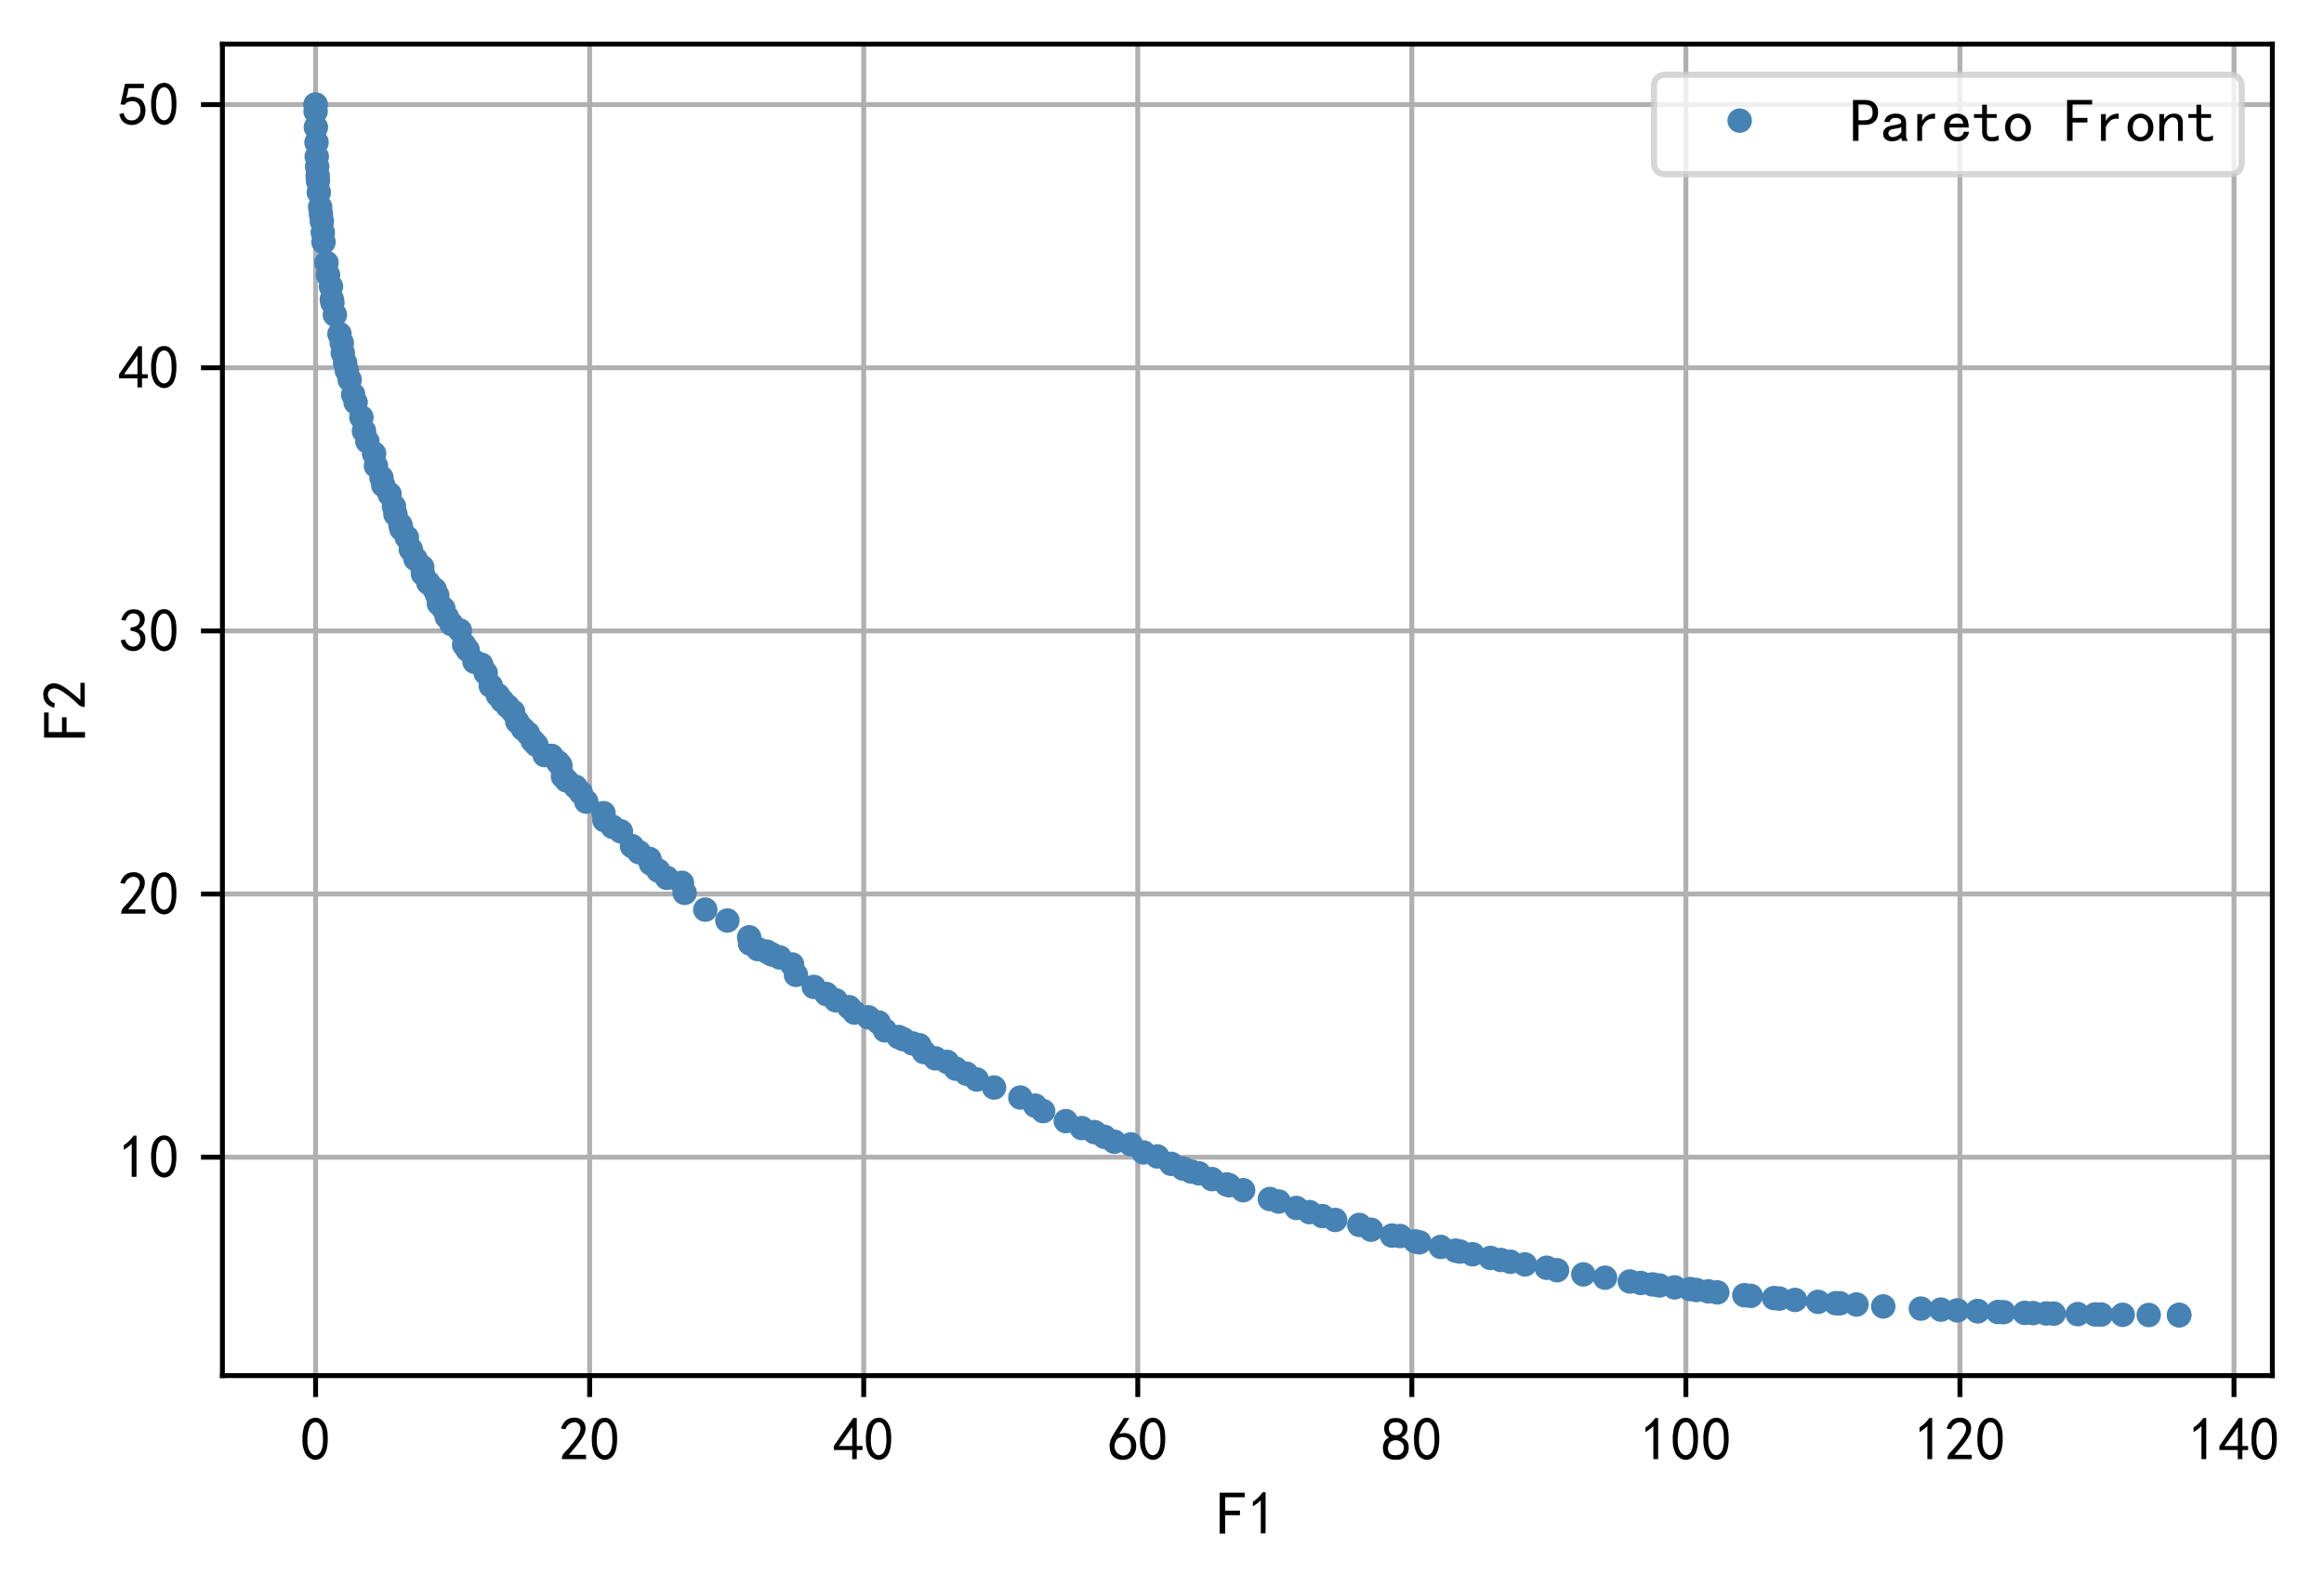 <?xml version="1.0" encoding="utf-8" standalone="no"?>
<!DOCTYPE svg PUBLIC "-//W3C//DTD SVG 1.1//EN"
  "http://www.w3.org/Graphics/SVG/1.1/DTD/svg11.dtd">
<!-- Created with matplotlib (https://matplotlib.org/) -->
<svg height="259.09pt" version="1.1" viewBox="0 0 379.559 259.09" width="379.559pt" xmlns="http://www.w3.org/2000/svg" xmlns:xlink="http://www.w3.org/1999/xlink">
 <defs>
  <style type="text/css">
*{stroke-linecap:butt;stroke-linejoin:round;}
  </style>
 </defs>
 <g id="figure_1">
  <g id="patch_1">
   <path d="M 0 259.09 
L 379.559 259.09 
L 379.559 0 
L 0 0 
z
" style="fill:#ffffff;"/>
  </g>
  <g id="axes_1">
   <g id="patch_2">
    <path d="M 36.325 224.64 
L 371.125 224.64 
L 371.125 7.2 
L 36.325 7.2 
z
" style="fill:#ffffff;"/>
   </g>
   <g id="matplotlib.axis_1">
    <g id="xtick_1">
     <g id="line2d_1">
      <path clip-path="url(#pd5dfd98709)" d="M 51.543 224.64 
L 51.543 7.2 
" style="fill:none;stroke:#b0b0b0;stroke-linecap:square;stroke-width:0.8;"/>
     </g>
     <g id="line2d_2">
      <defs>
       <path d="M 0 0 
L 0 3.5 
" id="maf953dab64" style="stroke:#000000;stroke-width:0.8;"/>
      </defs>
      <g>
       <use style="stroke:#000000;stroke-width:0.8;" x="51.543" xlink:href="#maf953dab64" y="224.64"/>
      </g>
     </g>
     <g id="text_1">
      <!-- 0 -->
      <defs>
       <path d="M 3.125 29.297 
Q 3.906 50 6.438 56.047 
Q 8.984 62.109 13.672 66.016 
Q 18.359 69.922 25.188 69.922 
Q 32.031 69.922 37.109 64.25 
Q 42.188 58.594 43.75 50 
Q 45.312 41.406 44.719 30.266 
Q 44.141 19.141 40.812 12.109 
Q 37.5 5.078 30.859 2.344 
Q 24.219 -0.391 17.578 2.922 
Q 10.938 6.25 8.203 11.719 
Q 5.469 17.188 4.297 23.234 
Q 3.125 29.297 3.906 50 
z
M 12.891 52.734 
Q 10.547 31.25 12.5 22.844 
Q 14.453 14.453 18.938 10.938 
Q 23.438 7.422 28.125 9.562 
Q 32.812 11.719 34.953 18.156 
Q 37.109 24.609 37.109 32.219 
Q 37.109 39.844 36.516 46.094 
Q 35.938 52.344 33 57.422 
Q 30.078 62.5 25.188 62.688 
Q 20.312 62.891 16.594 57.812 
Q 12.891 52.734 10.547 31.25 
z
" id="SimHei-48"/>
      </defs>
      <g transform="translate(49.043 238.515)scale(0.1 -0.1)">
       <use xlink:href="#SimHei-48"/>
      </g>
     </g>
    </g>
    <g id="xtick_2">
     <g id="line2d_3">
      <path clip-path="url(#pd5dfd98709)" d="M 96.303 224.64 
L 96.303 7.2 
" style="fill:none;stroke:#b0b0b0;stroke-linecap:square;stroke-width:0.8;"/>
     </g>
     <g id="line2d_4">
      <g>
       <use style="stroke:#000000;stroke-width:0.8;" x="96.303" xlink:href="#maf953dab64" y="224.64"/>
      </g>
     </g>
     <g id="text_2">
      <!-- 20 -->
      <defs>
       <path d="M 4.688 3.906 
Q 5.078 9.766 10.156 14.453 
Q 15.234 19.141 23.047 29.094 
Q 30.859 39.062 33.203 44.531 
Q 35.547 50 34.953 53.906 
Q 34.375 57.812 31.25 60.344 
Q 28.125 62.891 24.016 62.5 
Q 19.922 62.109 16.203 59.375 
Q 12.5 56.641 10.547 51.172 
L 3.125 52.344 
Q 6.25 61.328 11.125 65.422 
Q 16.016 69.531 22.656 69.922 
Q 26.562 70.312 29.688 69.719 
Q 32.812 69.141 36.125 66.984 
Q 39.453 64.844 41.594 60.547 
Q 43.75 56.25 43.156 50.188 
Q 42.578 44.141 37.109 35.734 
Q 31.641 27.344 16.016 9.375 
L 44.141 9.375 
L 44.141 2.344 
L 4.688 2.344 
z
" id="SimHei-50"/>
      </defs>
      <g transform="translate(91.303 238.515)scale(0.1 -0.1)">
       <use xlink:href="#SimHei-50"/>
       <use x="50" xlink:href="#SimHei-48"/>
      </g>
     </g>
    </g>
    <g id="xtick_3">
     <g id="line2d_5">
      <path clip-path="url(#pd5dfd98709)" d="M 141.062 224.64 
L 141.062 7.2 
" style="fill:none;stroke:#b0b0b0;stroke-linecap:square;stroke-width:0.8;"/>
     </g>
     <g id="line2d_6">
      <g>
       <use style="stroke:#000000;stroke-width:0.8;" x="141.062" xlink:href="#maf953dab64" y="224.64"/>
      </g>
     </g>
     <g id="text_3">
      <!-- 40 -->
      <defs>
       <path d="M 31.25 17.188 
L 1.172 17.188 
L 1.172 23.828 
L 32.812 69.531 
L 38.672 69.531 
L 38.672 23.828 
L 48.047 23.828 
L 48.047 17.188 
L 38.672 17.188 
L 38.672 2.344 
L 31.25 2.344 
z
M 31.25 23.828 
L 31.25 54.688 
L 9.375 23.828 
z
" id="SimHei-52"/>
      </defs>
      <g transform="translate(136.062 238.515)scale(0.1 -0.1)">
       <use xlink:href="#SimHei-52"/>
       <use x="50" xlink:href="#SimHei-48"/>
      </g>
     </g>
    </g>
    <g id="xtick_4">
     <g id="line2d_7">
      <path clip-path="url(#pd5dfd98709)" d="M 185.821 224.64 
L 185.821 7.2 
" style="fill:none;stroke:#b0b0b0;stroke-linecap:square;stroke-width:0.8;"/>
     </g>
     <g id="line2d_8">
      <g>
       <use style="stroke:#000000;stroke-width:0.8;" x="185.821" xlink:href="#maf953dab64" y="224.64"/>
      </g>
     </g>
     <g id="text_4">
      <!-- 60 -->
      <defs>
       <path d="M 3.516 19.531 
Q 4.297 30.859 6.047 34.766 
Q 7.812 38.672 11.328 44.531 
L 27.344 69.531 
L 36.328 69.531 
L 19.922 43.75 
Q 30.469 46.484 36.719 42.969 
Q 42.969 39.453 45.109 34.953 
Q 47.266 30.469 47.453 25.188 
Q 47.656 19.922 45.891 14.844 
Q 44.141 9.766 39.641 5.656 
Q 35.156 1.562 27.141 1.172 
Q 19.141 0.781 13.469 4.094 
Q 7.812 7.422 5.656 13.469 
Q 3.516 19.531 4.297 30.859 
z
M 12.5 16.016 
Q 19.531 8.594 25.391 8.203 
Q 31.25 7.812 35.156 12.109 
Q 39.062 16.406 39.062 24.609 
Q 39.062 32.812 34.172 35.938 
Q 29.297 39.062 23.234 38.281 
Q 17.188 37.5 14.453 32.422 
Q 11.719 27.344 12.109 21.672 
Q 12.5 16.016 19.531 8.594 
z
" id="SimHei-54"/>
      </defs>
      <g transform="translate(180.821 238.515)scale(0.1 -0.1)">
       <use xlink:href="#SimHei-54"/>
       <use x="50" xlink:href="#SimHei-48"/>
      </g>
     </g>
    </g>
    <g id="xtick_5">
     <g id="line2d_9">
      <path clip-path="url(#pd5dfd98709)" d="M 230.581 224.64 
L 230.581 7.2 
" style="fill:none;stroke:#b0b0b0;stroke-linecap:square;stroke-width:0.8;"/>
     </g>
     <g id="line2d_10">
      <g>
       <use style="stroke:#000000;stroke-width:0.8;" x="230.581" xlink:href="#maf953dab64" y="224.64"/>
      </g>
     </g>
     <g id="text_5">
      <!-- 80 -->
      <defs>
       <path d="M 2.734 16.797 
Q 2.734 26.172 5.078 30.656 
Q 7.422 35.156 12.891 37.891 
Q 8.203 40.625 6.641 43.938 
Q 5.078 47.266 4.875 51.562 
Q 4.688 55.859 6.047 58.984 
Q 7.422 62.109 10.156 64.844 
Q 12.891 67.578 16.203 68.547 
Q 19.531 69.531 23.438 69.531 
Q 27.344 69.531 30.469 68.75 
Q 33.594 67.969 37.109 65.422 
Q 40.625 62.891 42.188 58.203 
Q 43.75 53.516 41.984 47.266 
Q 40.234 41.016 32.812 37.5 
Q 39.453 35.547 42.188 31.438 
Q 44.922 27.344 44.922 21.484 
Q 44.922 15.625 43.156 12.109 
Q 41.406 8.594 39.25 6.25 
Q 37.109 3.906 33.391 2.531 
Q 29.688 1.172 24.016 1.172 
Q 18.359 1.172 14.25 2.531 
Q 10.156 3.906 7.422 6.641 
Q 4.688 9.375 3.703 13.078 
Q 2.734 16.797 2.734 26.172 
z
M 10.938 26.562 
Q 10.547 17.188 12.297 13.672 
Q 14.062 10.156 18.75 9.172 
Q 23.438 8.203 28.516 9.375 
Q 33.594 10.547 35.547 14.844 
Q 37.5 19.141 36.906 23.438 
Q 36.328 27.734 32.031 30.656 
Q 27.734 33.594 22.656 33.203 
Q 17.578 32.812 14.25 29.688 
Q 10.938 26.562 10.547 17.188 
z
M 12.109 56.25 
Q 12.109 48.438 14.844 44.922 
Q 17.578 41.406 23.438 41.406 
Q 29.297 41.406 32.219 44.922 
Q 35.156 48.438 34.953 53.312 
Q 34.766 58.203 31.438 60.547 
Q 28.125 62.891 22.453 62.5 
Q 16.797 62.109 14.453 59.172 
Q 12.109 56.25 12.109 48.438 
z
" id="SimHei-56"/>
      </defs>
      <g transform="translate(225.581 238.515)scale(0.1 -0.1)">
       <use xlink:href="#SimHei-56"/>
       <use x="50" xlink:href="#SimHei-48"/>
      </g>
     </g>
    </g>
    <g id="xtick_6">
     <g id="line2d_11">
      <path clip-path="url(#pd5dfd98709)" d="M 275.34 224.64 
L 275.34 7.2 
" style="fill:none;stroke:#b0b0b0;stroke-linecap:square;stroke-width:0.8;"/>
     </g>
     <g id="line2d_12">
      <g>
       <use style="stroke:#000000;stroke-width:0.8;" x="275.34" xlink:href="#maf953dab64" y="224.64"/>
      </g>
     </g>
     <g id="text_6">
      <!-- 100 -->
      <defs>
       <path d="M 21.875 56.25 
Q 16.797 51.172 8.984 46.484 
L 8.984 53.906 
Q 18.75 60.547 25 69.531 
L 29.688 69.531 
L 29.688 2.344 
L 21.875 2.344 
z
" id="SimHei-49"/>
      </defs>
      <g transform="translate(267.84 238.515)scale(0.1 -0.1)">
       <use xlink:href="#SimHei-49"/>
       <use x="50" xlink:href="#SimHei-48"/>
       <use x="100" xlink:href="#SimHei-48"/>
      </g>
     </g>
    </g>
    <g id="xtick_7">
     <g id="line2d_13">
      <path clip-path="url(#pd5dfd98709)" d="M 320.099 224.64 
L 320.099 7.2 
" style="fill:none;stroke:#b0b0b0;stroke-linecap:square;stroke-width:0.8;"/>
     </g>
     <g id="line2d_14">
      <g>
       <use style="stroke:#000000;stroke-width:0.8;" x="320.099" xlink:href="#maf953dab64" y="224.64"/>
      </g>
     </g>
     <g id="text_7">
      <!-- 120 -->
      <g transform="translate(312.599 238.515)scale(0.1 -0.1)">
       <use xlink:href="#SimHei-49"/>
       <use x="50" xlink:href="#SimHei-50"/>
       <use x="100" xlink:href="#SimHei-48"/>
      </g>
     </g>
    </g>
    <g id="xtick_8">
     <g id="line2d_15">
      <path clip-path="url(#pd5dfd98709)" d="M 364.859 224.64 
L 364.859 7.2 
" style="fill:none;stroke:#b0b0b0;stroke-linecap:square;stroke-width:0.8;"/>
     </g>
     <g id="line2d_16">
      <g>
       <use style="stroke:#000000;stroke-width:0.8;" x="364.859" xlink:href="#maf953dab64" y="224.64"/>
      </g>
     </g>
     <g id="text_8">
      <!-- 140 -->
      <g transform="translate(357.359 238.515)scale(0.1 -0.1)">
       <use xlink:href="#SimHei-49"/>
       <use x="50" xlink:href="#SimHei-52"/>
       <use x="100" xlink:href="#SimHei-48"/>
      </g>
     </g>
    </g>
    <g id="text_9">
     <!-- F1 -->
     <defs>
      <path d="M 45.703 61.328 
L 13.672 61.328 
L 13.672 39.453 
L 37.891 39.453 
L 37.891 32.031 
L 13.672 32.031 
L 13.672 1.953 
L 4.688 1.953 
L 4.688 68.75 
L 45.703 68.75 
z
" id="SimHei-70"/>
     </defs>
     <g transform="translate(198.725 250.64)scale(0.1 -0.1)">
      <use xlink:href="#SimHei-70"/>
      <use x="50" xlink:href="#SimHei-49"/>
     </g>
    </g>
   </g>
   <g id="matplotlib.axis_2">
    <g id="ytick_1">
     <g id="line2d_17">
      <path clip-path="url(#pd5dfd98709)" d="M 36.325 188.973 
L 371.125 188.973 
" style="fill:none;stroke:#b0b0b0;stroke-linecap:square;stroke-width:0.8;"/>
     </g>
     <g id="line2d_18">
      <defs>
       <path d="M 0 0 
L -3.5 0 
" id="m2edfba52bb" style="stroke:#000000;stroke-width:0.8;"/>
      </defs>
      <g>
       <use style="stroke:#000000;stroke-width:0.8;" x="36.325" xlink:href="#m2edfba52bb" y="188.973"/>
      </g>
     </g>
     <g id="text_10">
      <!-- 10 -->
      <g transform="translate(19.325 192.41)scale(0.1 -0.1)">
       <use xlink:href="#SimHei-49"/>
       <use x="50" xlink:href="#SimHei-48"/>
      </g>
     </g>
    </g>
    <g id="ytick_2">
     <g id="line2d_19">
      <path clip-path="url(#pd5dfd98709)" d="M 36.325 146.001 
L 371.125 146.001 
" style="fill:none;stroke:#b0b0b0;stroke-linecap:square;stroke-width:0.8;"/>
     </g>
     <g id="line2d_20">
      <g>
       <use style="stroke:#000000;stroke-width:0.8;" x="36.325" xlink:href="#m2edfba52bb" y="146.001"/>
      </g>
     </g>
     <g id="text_11">
      <!-- 20 -->
      <g transform="translate(19.325 149.438)scale(0.1 -0.1)">
       <use xlink:href="#SimHei-50"/>
       <use x="50" xlink:href="#SimHei-48"/>
      </g>
     </g>
    </g>
    <g id="ytick_3">
     <g id="line2d_21">
      <path clip-path="url(#pd5dfd98709)" d="M 36.325 103.028 
L 371.125 103.028 
" style="fill:none;stroke:#b0b0b0;stroke-linecap:square;stroke-width:0.8;"/>
     </g>
     <g id="line2d_22">
      <g>
       <use style="stroke:#000000;stroke-width:0.8;" x="36.325" xlink:href="#m2edfba52bb" y="103.028"/>
      </g>
     </g>
     <g id="text_12">
      <!-- 30 -->
      <defs>
       <path d="M 3.906 19.141 
L 10.938 20.312 
Q 12.5 15.234 16.016 11.906 
Q 19.531 8.594 24.797 8.781 
Q 30.078 8.984 33.203 13.078 
Q 36.328 17.188 35.938 22.453 
Q 35.547 27.734 31.828 30.656 
Q 28.125 33.594 19.922 34.766 
L 19.922 39.844 
Q 28.125 40.625 31.828 44.141 
Q 35.547 47.656 35.156 53.312 
Q 34.766 58.984 30.078 61.516 
Q 25.391 64.062 20.109 62.109 
Q 14.844 60.156 11.719 51.172 
L 4.688 52.344 
Q 7.031 59.375 11.125 64.062 
Q 15.234 68.75 22.266 69.531 
Q 29.297 70.312 34.562 67.766 
Q 39.844 65.234 41.984 59.953 
Q 44.141 54.688 42.578 48.438 
Q 41.016 42.188 33.594 37.5 
Q 39.062 35.156 41.984 30.469 
Q 44.922 25.781 43.938 18.156 
Q 42.969 10.547 37.109 5.859 
Q 31.25 1.172 23.828 1.359 
Q 16.406 1.562 10.938 6.047 
Q 5.469 10.547 3.906 19.141 
z
" id="SimHei-51"/>
      </defs>
      <g transform="translate(19.325 106.466)scale(0.1 -0.1)">
       <use xlink:href="#SimHei-51"/>
       <use x="50" xlink:href="#SimHei-48"/>
      </g>
     </g>
    </g>
    <g id="ytick_4">
     <g id="line2d_23">
      <path clip-path="url(#pd5dfd98709)" d="M 36.325 60.056 
L 371.125 60.056 
" style="fill:none;stroke:#b0b0b0;stroke-linecap:square;stroke-width:0.8;"/>
     </g>
     <g id="line2d_24">
      <g>
       <use style="stroke:#000000;stroke-width:0.8;" x="36.325" xlink:href="#m2edfba52bb" y="60.056"/>
      </g>
     </g>
     <g id="text_13">
      <!-- 40 -->
      <g transform="translate(19.325 63.493)scale(0.1 -0.1)">
       <use xlink:href="#SimHei-52"/>
       <use x="50" xlink:href="#SimHei-48"/>
      </g>
     </g>
    </g>
    <g id="ytick_5">
     <g id="line2d_25">
      <path clip-path="url(#pd5dfd98709)" d="M 36.325 17.084 
L 371.125 17.084 
" style="fill:none;stroke:#b0b0b0;stroke-linecap:square;stroke-width:0.8;"/>
     </g>
     <g id="line2d_26">
      <g>
       <use style="stroke:#000000;stroke-width:0.8;" x="36.325" xlink:href="#m2edfba52bb" y="17.084"/>
      </g>
     </g>
     <g id="text_14">
      <!-- 50 -->
      <defs>
       <path d="M 8.594 20.703 
Q 11.328 10.156 17.969 8.984 
Q 24.609 7.812 28.703 10.344 
Q 32.812 12.891 34.562 16.984 
Q 36.328 21.094 36.125 26.172 
Q 35.938 31.25 33.391 34.766 
Q 30.859 38.281 26.953 39.453 
Q 23.047 40.625 18.156 39.453 
Q 13.281 38.281 10.156 33.984 
L 3.516 34.766 
Q 4.297 37.109 10.938 68.359 
L 41.797 68.359 
L 41.797 61.328 
L 16.797 61.328 
Q 14.844 50.781 12.891 44.531 
Q 18.75 47.266 23.828 47.062 
Q 28.906 46.875 33.594 44.719 
Q 38.281 42.578 40.422 38.859 
Q 42.578 35.156 43.547 31.438 
Q 44.531 27.734 44.328 23.438 
Q 44.141 19.141 42.578 14.641 
Q 41.016 10.156 37.891 7.219 
Q 34.766 4.297 30.266 2.531 
Q 25.781 0.781 19.922 1.172 
Q 14.062 1.562 8.781 5.469 
Q 3.516 9.375 1.562 18.75 
z
" id="SimHei-53"/>
      </defs>
      <g transform="translate(19.325 20.521)scale(0.1 -0.1)">
       <use xlink:href="#SimHei-53"/>
       <use x="50" xlink:href="#SimHei-48"/>
      </g>
     </g>
    </g>
    <g id="text_15">
     <!-- F2 -->
     <g transform="translate(14.075 120.92)rotate(-90)scale(0.1 -0.1)">
      <use xlink:href="#SimHei-70"/>
      <use x="50" xlink:href="#SimHei-50"/>
     </g>
    </g>
   </g>
   <g id="line2d_27">
    <defs>
     <path d="M 0 1.5 
C 0.398 1.5 0.779 1.342 1.061 1.061 
C 1.342 0.779 1.5 0.398 1.5 0 
C 1.5 -0.398 1.342 -0.779 1.061 -1.061 
C 0.779 -1.342 0.398 -1.5 0 -1.5 
C -0.398 -1.5 -0.779 -1.342 -1.061 -1.061 
C -1.342 -0.779 -1.5 -0.398 -1.5 0 
C -1.5 0.398 -1.342 0.779 -1.061 1.061 
C -0.779 1.342 -0.398 1.5 0 1.5 
z
" id="m8100993a6b" style="stroke:#4682b4;"/>
    </defs>
    <g clip-path="url(#pd5dfd98709)">
     <use style="fill:#4682b4;stroke:#4682b4;" x="222.002" xlink:href="#m8100993a6b" y="200.033"/>
     <use style="fill:#4682b4;stroke:#4682b4;" x="178.774" xlink:href="#m8100993a6b" y="184.884"/>
     <use style="fill:#4682b4;stroke:#4682b4;" x="75.115" xlink:href="#m8100993a6b" y="102.962"/>
     <use style="fill:#4682b4;stroke:#4682b4;" x="64.582" xlink:href="#m8100993a6b" y="83.973"/>
     <use style="fill:#4682b4;stroke:#4682b4;" x="180.378" xlink:href="#m8100993a6b" y="185.651"/>
     <use style="fill:#4682b4;stroke:#4682b4;" x="101.406" xlink:href="#m8100993a6b" y="135.772"/>
     <use style="fill:#4682b4;stroke:#4682b4;" x="307.574" xlink:href="#m8100993a6b" y="213.347"/>
     <use style="fill:#4682b4;stroke:#4682b4;" x="152.767" xlink:href="#m8100993a6b" y="172.831"/>
     <use style="fill:#4682b4;stroke:#4682b4;" x="235.294" xlink:href="#m8100993a6b" y="203.628"/>
     <use style="fill:#4682b4;stroke:#4682b4;" x="279.011" xlink:href="#m8100993a6b" y="210.886"/>
     <use style="fill:#4682b4;stroke:#4682b4;" x="82.028" xlink:href="#m8100993a6b" y="114.438"/>
     <use style="fill:#4682b4;stroke:#4682b4;" x="54.694" xlink:href="#m8100993a6b" y="51.392"/>
     <use style="fill:#4682b4;stroke:#4682b4;" x="67.095" xlink:href="#m8100993a6b" y="89.717"/>
     <use style="fill:#4682b4;stroke:#4682b4;" x="284.892" xlink:href="#m8100993a6b" y="211.513"/>
     <use style="fill:#4682b4;stroke:#4682b4;" x="193.235" xlink:href="#m8100993a6b" y="190.845"/>
     <use style="fill:#4682b4;stroke:#4682b4;" x="134.953" xlink:href="#m8100993a6b" y="162.324"/>
     <use style="fill:#4682b4;stroke:#4682b4;" x="138.672" xlink:href="#m8100993a6b" y="164.475"/>
     <use style="fill:#4682b4;stroke:#4682b4;" x="127.332" xlink:href="#m8100993a6b" y="156.35"/>
     <use style="fill:#4682b4;stroke:#4682b4;" x="215.953" xlink:href="#m8100993a6b" y="198.59"/>
     <use style="fill:#4682b4;stroke:#4682b4;" x="174.067" xlink:href="#m8100993a6b" y="183.082"/>
     <use style="fill:#4682b4;stroke:#4682b4;" x="61.096" xlink:href="#m8100993a6b" y="74.07"/>
     <use style="fill:#4682b4;stroke:#4682b4;" x="115.188" xlink:href="#m8100993a6b" y="148.547"/>
     <use style="fill:#4682b4;stroke:#4682b4;" x="132.913" xlink:href="#m8100993a6b" y="161.164"/>
     <use style="fill:#4682b4;stroke:#4682b4;" x="203.032" xlink:href="#m8100993a6b" y="194.362"/>
     <use style="fill:#4682b4;stroke:#4682b4;" x="54.201" xlink:href="#m8100993a6b" y="48.885"/>
     <use style="fill:#4682b4;stroke:#4682b4;" x="303.198" xlink:href="#m8100993a6b" y="213.026"/>
     <use style="fill:#4682b4;stroke:#4682b4;" x="106.062" xlink:href="#m8100993a6b" y="140.257"/>
     <use style="fill:#4682b4;stroke:#4682b4;" x="195.795" xlink:href="#m8100993a6b" y="191.609"/>
     <use style="fill:#4682b4;stroke:#4682b4;" x="290.599" xlink:href="#m8100993a6b" y="212.059"/>
     <use style="fill:#4682b4;stroke:#4682b4;" x="346.681" xlink:href="#m8100993a6b" y="214.71"/>
     <use style="fill:#4682b4;stroke:#4682b4;" x="91.136" xlink:href="#m8100993a6b" y="124.476"/>
     <use style="fill:#4682b4;stroke:#4682b4;" x="299.822" xlink:href="#m8100993a6b" y="212.818"/>
     <use style="fill:#4682b4;stroke:#4682b4;" x="289.739" xlink:href="#m8100993a6b" y="211.98"/>
     <use style="fill:#4682b4;stroke:#4682b4;" x="231.167" xlink:href="#m8100993a6b" y="202.721"/>
     <use style="fill:#4682b4;stroke:#4682b4;" x="228.673" xlink:href="#m8100993a6b" y="201.847"/>
     <use style="fill:#4682b4;stroke:#4682b4;" x="57.113" xlink:href="#m8100993a6b" y="62.015"/>
     <use style="fill:#4682b4;stroke:#4682b4;" x="65.404" xlink:href="#m8100993a6b" y="85.729"/>
     <use style="fill:#4682b4;stroke:#4682b4;" x="249.053" xlink:href="#m8100993a6b" y="206.484"/>
     <use style="fill:#4682b4;stroke:#4682b4;" x="76.378" xlink:href="#m8100993a6b" y="106.138"/>
     <use style="fill:#4682b4;stroke:#4682b4;" x="280.47" xlink:href="#m8100993a6b" y="211.048"/>
     <use style="fill:#4682b4;stroke:#4682b4;" x="52.717" xlink:href="#m8100993a6b" y="37.95"/>
     <use style="fill:#4682b4;stroke:#4682b4;" x="271.024" xlink:href="#m8100993a6b" y="209.921"/>
     <use style="fill:#4682b4;stroke:#4682b4;" x="166.647" xlink:href="#m8100993a6b" y="179.231"/>
     <use style="fill:#4682b4;stroke:#4682b4;" x="211.731" xlink:href="#m8100993a6b" y="197.263"/>
     <use style="fill:#4682b4;stroke:#4682b4;" x="143.503" xlink:href="#m8100993a6b" y="166.975"/>
     <use style="fill:#4682b4;stroke:#4682b4;" x="106.31" xlink:href="#m8100993a6b" y="141.022"/>
     <use style="fill:#4682b4;stroke:#4682b4;" x="118.795" xlink:href="#m8100993a6b" y="150.321"/>
     <use style="fill:#4682b4;stroke:#4682b4;" x="72.419" xlink:href="#m8100993a6b" y="99.393"/>
     <use style="fill:#4682b4;stroke:#4682b4;" x="316.999" xlink:href="#m8100993a6b" y="213.865"/>
     <use style="fill:#4682b4;stroke:#4682b4;" x="170.369" xlink:href="#m8100993a6b" y="181.449"/>
     <use style="fill:#4682b4;stroke:#4682b4;" x="156.093" xlink:href="#m8100993a6b" y="174.516"/>
     <use style="fill:#4682b4;stroke:#4682b4;" x="335.426" xlink:href="#m8100993a6b" y="214.52"/>
     <use style="fill:#4682b4;stroke:#4682b4;" x="277.055" xlink:href="#m8100993a6b" y="210.662"/>
     <use style="fill:#4682b4;stroke:#4682b4;" x="319.671" xlink:href="#m8100993a6b" y="213.989"/>
     <use style="fill:#4682b4;stroke:#4682b4;" x="243.419" xlink:href="#m8100993a6b" y="205.423"/>
     <use style="fill:#4682b4;stroke:#4682b4;" x="355.907" xlink:href="#m8100993a6b" y="214.756"/>
     <use style="fill:#4682b4;stroke:#4682b4;" x="169.058" xlink:href="#m8100993a6b" y="180.55"/>
     <use style="fill:#4682b4;stroke:#4682b4;" x="54.288" xlink:href="#m8100993a6b" y="49.402"/>
     <use style="fill:#4682b4;stroke:#4682b4;" x="52.287" xlink:href="#m8100993a6b" y="33.812"/>
     <use style="fill:#4682b4;stroke:#4682b4;" x="51.731" xlink:href="#m8100993a6b" y="25.585"/>
     <use style="fill:#4682b4;stroke:#4682b4;" x="154.685" xlink:href="#m8100993a6b" y="173.414"/>
     <use style="fill:#4682b4;stroke:#4682b4;" x="55.816" xlink:href="#m8100993a6b" y="56.005"/>
     <use style="fill:#4682b4;stroke:#4682b4;" x="94.017" xlink:href="#m8100993a6b" y="128.503"/>
     <use style="fill:#4682b4;stroke:#4682b4;" x="123.774" xlink:href="#m8100993a6b" y="154.988"/>
     <use style="fill:#4682b4;stroke:#4682b4;" x="245.114" xlink:href="#m8100993a6b" y="205.758"/>
     <use style="fill:#4682b4;stroke:#4682b4;" x="54.056" xlink:href="#m8100993a6b" y="46.784"/>
     <use style="fill:#4682b4;stroke:#4682b4;" x="88.954" xlink:href="#m8100993a6b" y="123.309"/>
     <use style="fill:#4682b4;stroke:#4682b4;" x="197.933" xlink:href="#m8100993a6b" y="192.55"/>
     <use style="fill:#4682b4;stroke:#4682b4;" x="189.021" xlink:href="#m8100993a6b" y="188.859"/>
     <use style="fill:#4682b4;stroke:#4682b4;" x="111.815" xlink:href="#m8100993a6b" y="145.811"/>
     <use style="fill:#4682b4;stroke:#4682b4;" x="129.998" xlink:href="#m8100993a6b" y="159.2"/>
     <use style="fill:#4682b4;stroke:#4682b4;" x="231.812" xlink:href="#m8100993a6b" y="202.876"/>
     <use style="fill:#4682b4;stroke:#4682b4;" x="122.354" xlink:href="#m8100993a6b" y="153.057"/>
     <use style="fill:#4682b4;stroke:#4682b4;" x="59.446" xlink:href="#m8100993a6b" y="70.388"/>
     <use style="fill:#4682b4;stroke:#4682b4;" x="334.199" xlink:href="#m8100993a6b" y="214.491"/>
     <use style="fill:#4682b4;stroke:#4682b4;" x="53.57" xlink:href="#m8100993a6b" y="44.902"/>
     <use style="fill:#4682b4;stroke:#4682b4;" x="326.306" xlink:href="#m8100993a6b" y="214.253"/>
     <use style="fill:#4682b4;stroke:#4682b4;" x="82.913" xlink:href="#m8100993a6b" y="115.343"/>
     <use style="fill:#4682b4;stroke:#4682b4;" x="342.173" xlink:href="#m8100993a6b" y="214.652"/>
     <use style="fill:#4682b4;stroke:#4682b4;" x="72.968" xlink:href="#m8100993a6b" y="100.738"/>
     <use style="fill:#4682b4;stroke:#4682b4;" x="58.081" xlink:href="#m8100993a6b" y="65.717"/>
     <use style="fill:#4682b4;stroke:#4682b4;" x="91.944" xlink:href="#m8100993a6b" y="126.795"/>
     <use style="fill:#4682b4;stroke:#4682b4;" x="75.804" xlink:href="#m8100993a6b" y="105.296"/>
     <use style="fill:#4682b4;stroke:#4682b4;" x="258.591" xlink:href="#m8100993a6b" y="208.113"/>
     <use style="fill:#4682b4;stroke:#4682b4;" x="52.836" xlink:href="#m8100993a6b" y="39.528"/>
     <use style="fill:#4682b4;stroke:#4682b4;" x="194.555" xlink:href="#m8100993a6b" y="191.32"/>
     <use style="fill:#4682b4;stroke:#4682b4;" x="51.587" xlink:href="#m8100993a6b" y="20.789"/>
     <use style="fill:#4682b4;stroke:#4682b4;" x="64.346" xlink:href="#m8100993a6b" y="82.7"/>
     <use style="fill:#4682b4;stroke:#4682b4;" x="68.955" xlink:href="#m8100993a6b" y="92.605"/>
     <use style="fill:#4682b4;stroke:#4682b4;" x="69.948" xlink:href="#m8100993a6b" y="95.156"/>
     <use style="fill:#4682b4;stroke:#4682b4;" x="136.506" xlink:href="#m8100993a6b" y="163.352"/>
     <use style="fill:#4682b4;stroke:#4682b4;" x="313.721" xlink:href="#m8100993a6b" y="213.7"/>
     <use style="fill:#4682b4;stroke:#4682b4;" x="52.415" xlink:href="#m8100993a6b" y="34.94"/>
     <use style="fill:#4682b4;stroke:#4682b4;" x="59.996" xlink:href="#m8100993a6b" y="72.081"/>
     <use style="fill:#4682b4;stroke:#4682b4;" x="70.985" xlink:href="#m8100993a6b" y="96.252"/>
     <use style="fill:#4682b4;stroke:#4682b4;" x="181.997" xlink:href="#m8100993a6b" y="186.447"/>
     <use style="fill:#4682b4;stroke:#4682b4;" x="149.038" xlink:href="#m8100993a6b" y="170.392"/>
     <use style="fill:#4682b4;stroke:#4682b4;" x="51.88" xlink:href="#m8100993a6b" y="28.694"/>
     <use style="fill:#4682b4;stroke:#4682b4;" x="343.161" xlink:href="#m8100993a6b" y="214.667"/>
     <use style="fill:#4682b4;stroke:#4682b4;" x="83.805" xlink:href="#m8100993a6b" y="116.239"/>
     <use style="fill:#4682b4;stroke:#4682b4;" x="237.73" xlink:href="#m8100993a6b" y="204.23"/>
     <use style="fill:#4682b4;stroke:#4682b4;" x="94.854" xlink:href="#m8100993a6b" y="129.444"/>
     <use style="fill:#4682b4;stroke:#4682b4;" x="55.441" xlink:href="#m8100993a6b" y="54.537"/>
     <use style="fill:#4682b4;stroke:#4682b4;" x="79.321" xlink:href="#m8100993a6b" y="109.902"/>
     <use style="fill:#4682b4;stroke:#4682b4;" x="159.52" xlink:href="#m8100993a6b" y="176.285"/>
     <use style="fill:#4682b4;stroke:#4682b4;" x="69.069" xlink:href="#m8100993a6b" y="93.693"/>
     <use style="fill:#4682b4;stroke:#4682b4;" x="293.17" xlink:href="#m8100993a6b" y="212.285"/>
     <use style="fill:#4682b4;stroke:#4682b4;" x="157.842" xlink:href="#m8100993a6b" y="175.334"/>
     <use style="fill:#4682b4;stroke:#4682b4;" x="53.324" xlink:href="#m8100993a6b" y="42.904"/>
     <use style="fill:#4682b4;stroke:#4682b4;" x="144.528" xlink:href="#m8100993a6b" y="168.264"/>
     <use style="fill:#4682b4;stroke:#4682b4;" x="200.345" xlink:href="#m8100993a6b" y="193.421"/>
     <use style="fill:#4682b4;stroke:#4682b4;" x="125.228" xlink:href="#m8100993a6b" y="155.402"/>
     <use style="fill:#4682b4;stroke:#4682b4;" x="81.314" xlink:href="#m8100993a6b" y="113.519"/>
     <use style="fill:#4682b4;stroke:#4682b4;" x="252.601" xlink:href="#m8100993a6b" y="207.03"/>
     <use style="fill:#4682b4;stroke:#4682b4;" x="65.554" xlink:href="#m8100993a6b" y="86.377"/>
     <use style="fill:#4682b4;stroke:#4682b4;" x="51.695" xlink:href="#m8100993a6b" y="23.251"/>
     <use style="fill:#4682b4;stroke:#4682b4;" x="77.499" xlink:href="#m8100993a6b" y="108.061"/>
     <use style="fill:#4682b4;stroke:#4682b4;" x="208.838" xlink:href="#m8100993a6b" y="196.214"/>
     <use style="fill:#4682b4;stroke:#4682b4;" x="98.569" xlink:href="#m8100993a6b" y="132.794"/>
     <use style="fill:#4682b4;stroke:#4682b4;" x="91.528" xlink:href="#m8100993a6b" y="124.987"/>
     <use style="fill:#4682b4;stroke:#4682b4;" x="122.492" xlink:href="#m8100993a6b" y="154.079"/>
     <use style="fill:#4682b4;stroke:#4682b4;" x="141.817" xlink:href="#m8100993a6b" y="166.123"/>
     <use style="fill:#4682b4;stroke:#4682b4;" x="184.7" xlink:href="#m8100993a6b" y="186.884"/>
     <use style="fill:#4682b4;stroke:#4682b4;" x="126.065" xlink:href="#m8100993a6b" y="155.863"/>
     <use style="fill:#4682b4;stroke:#4682b4;" x="240.506" xlink:href="#m8100993a6b" y="204.825"/>
     <use style="fill:#4682b4;stroke:#4682b4;" x="71.413" xlink:href="#m8100993a6b" y="97.232"/>
     <use style="fill:#4682b4;stroke:#4682b4;" x="355.907" xlink:href="#m8100993a6b" y="214.756"/>
     <use style="fill:#4682b4;stroke:#4682b4;" x="129.363" xlink:href="#m8100993a6b" y="157.5"/>
     <use style="fill:#4682b4;stroke:#4682b4;" x="200.749" xlink:href="#m8100993a6b" y="193.559"/>
     <use style="fill:#4682b4;stroke:#4682b4;" x="90.076" xlink:href="#m8100993a6b" y="123.437"/>
     <use style="fill:#4682b4;stroke:#4682b4;" x="323.036" xlink:href="#m8100993a6b" y="214.13"/>
     <use style="fill:#4682b4;stroke:#4682b4;" x="86.219" xlink:href="#m8100993a6b" y="119.77"/>
     <use style="fill:#4682b4;stroke:#4682b4;" x="285.932" xlink:href="#m8100993a6b" y="211.617"/>
     <use style="fill:#4682b4;stroke:#4682b4;" x="176.667" xlink:href="#m8100993a6b" y="184.216"/>
     <use style="fill:#4682b4;stroke:#4682b4;" x="78.608" xlink:href="#m8100993a6b" y="108.551"/>
     <use style="fill:#4682b4;stroke:#4682b4;" x="71.681" xlink:href="#m8100993a6b" y="98.564"/>
     <use style="fill:#4682b4;stroke:#4682b4;" x="146.754" xlink:href="#m8100993a6b" y="169.348"/>
     <use style="fill:#4682b4;stroke:#4682b4;" x="339.335" xlink:href="#m8100993a6b" y="214.603"/>
     <use style="fill:#4682b4;stroke:#4682b4;" x="52.068" xlink:href="#m8100993a6b" y="31.411"/>
     <use style="fill:#4682b4;stroke:#4682b4;" x="330.674" xlink:href="#m8100993a6b" y="214.394"/>
     <use style="fill:#4682b4;stroke:#4682b4;" x="87.594" xlink:href="#m8100993a6b" y="121.625"/>
     <use style="fill:#4682b4;stroke:#4682b4;" x="355.9" xlink:href="#m8100993a6b" y="214.754"/>
     <use style="fill:#4682b4;stroke:#4682b4;" x="56.366" xlink:href="#m8100993a6b" y="59.262"/>
     <use style="fill:#4682b4;stroke:#4682b4;" x="51.546" xlink:href="#m8100993a6b" y="18.183"/>
     <use style="fill:#4682b4;stroke:#4682b4;" x="332.032" xlink:href="#m8100993a6b" y="214.433"/>
     <use style="fill:#4682b4;stroke:#4682b4;" x="150.883" xlink:href="#m8100993a6b" y="171.79"/>
     <use style="fill:#4682b4;stroke:#4682b4;" x="296.924" xlink:href="#m8100993a6b" y="212.595"/>
     <use style="fill:#4682b4;stroke:#4682b4;" x="111.369" xlink:href="#m8100993a6b" y="144.167"/>
     <use style="fill:#4682b4;stroke:#4682b4;" x="51.543" xlink:href="#m8100993a6b" y="17.084"/>
     <use style="fill:#4682b4;stroke:#4682b4;" x="66.444" xlink:href="#m8100993a6b" y="87.775"/>
     <use style="fill:#4682b4;stroke:#4682b4;" x="322.969" xlink:href="#m8100993a6b" y="214.1"/>
     <use style="fill:#4682b4;stroke:#4682b4;" x="100.061" xlink:href="#m8100993a6b" y="135.034"/>
     <use style="fill:#4682b4;stroke:#4682b4;" x="186.764" xlink:href="#m8100993a6b" y="188.197"/>
     <use style="fill:#4682b4;stroke:#4682b4;" x="57.678" xlink:href="#m8100993a6b" y="64.437"/>
     <use style="fill:#4682b4;stroke:#4682b4;" x="162.35" xlink:href="#m8100993a6b" y="177.598"/>
     <use style="fill:#4682b4;stroke:#4682b4;" x="262.143" xlink:href="#m8100993a6b" y="208.651"/>
     <use style="fill:#4682b4;stroke:#4682b4;" x="273.498" xlink:href="#m8100993a6b" y="210.234"/>
     <use style="fill:#4682b4;stroke:#4682b4;" x="62.304" xlink:href="#m8100993a6b" y="78.021"/>
     <use style="fill:#4682b4;stroke:#4682b4;" x="85.416" xlink:href="#m8100993a6b" y="119.011"/>
     <use style="fill:#4682b4;stroke:#4682b4;" x="86.996" xlink:href="#m8100993a6b" y="120.981"/>
     <use style="fill:#4682b4;stroke:#4682b4;" x="63.621" xlink:href="#m8100993a6b" y="80.698"/>
     <use style="fill:#4682b4;stroke:#4682b4;" x="104.371" xlink:href="#m8100993a6b" y="139.171"/>
     <use style="fill:#4682b4;stroke:#4682b4;" x="95.749" xlink:href="#m8100993a6b" y="130.906"/>
     <use style="fill:#4682b4;stroke:#4682b4;" x="269.884" xlink:href="#m8100993a6b" y="209.745"/>
     <use style="fill:#4682b4;stroke:#4682b4;" x="73.735" xlink:href="#m8100993a6b" y="101.912"/>
     <use style="fill:#4682b4;stroke:#4682b4;" x="254.299" xlink:href="#m8100993a6b" y="207.433"/>
     <use style="fill:#4682b4;stroke:#4682b4;" x="223.925" xlink:href="#m8100993a6b" y="200.815"/>
     <use style="fill:#4682b4;stroke:#4682b4;" x="191.272" xlink:href="#m8100993a6b" y="190.057"/>
     <use style="fill:#4682b4;stroke:#4682b4;" x="227.339" xlink:href="#m8100993a6b" y="201.77"/>
     <use style="fill:#4682b4;stroke:#4682b4;" x="51.931" xlink:href="#m8100993a6b" y="29.549"/>
     <use style="fill:#4682b4;stroke:#4682b4;" x="300.474" xlink:href="#m8100993a6b" y="212.831"/>
     <use style="fill:#4682b4;stroke:#4682b4;" x="108.919" xlink:href="#m8100993a6b" y="143.361"/>
     <use style="fill:#4682b4;stroke:#4682b4;" x="213.861" xlink:href="#m8100993a6b" y="197.943"/>
     <use style="fill:#4682b4;stroke:#4682b4;" x="52.565" xlink:href="#m8100993a6b" y="36.127"/>
     <use style="fill:#4682b4;stroke:#4682b4;" x="150.162" xlink:href="#m8100993a6b" y="170.698"/>
     <use style="fill:#4682b4;stroke:#4682b4;" x="275.991" xlink:href="#m8100993a6b" y="210.508"/>
     <use style="fill:#4682b4;stroke:#4682b4;" x="59.026" xlink:href="#m8100993a6b" y="68.145"/>
     <use style="fill:#4682b4;stroke:#4682b4;" x="51.798" xlink:href="#m8100993a6b" y="27.206"/>
     <use style="fill:#4682b4;stroke:#4682b4;" x="61.4" xlink:href="#m8100993a6b" y="76.084"/>
     <use style="fill:#4682b4;stroke:#4682b4;" x="92.538" xlink:href="#m8100993a6b" y="127.451"/>
     <use style="fill:#4682b4;stroke:#4682b4;" x="238.459" xlink:href="#m8100993a6b" y="204.388"/>
     <use style="fill:#4682b4;stroke:#4682b4;" x="55.989" xlink:href="#m8100993a6b" y="57.619"/>
     <use style="fill:#4682b4;stroke:#4682b4;" x="246.683" xlink:href="#m8100993a6b" y="206.053"/>
     <use style="fill:#4682b4;stroke:#4682b4;" x="98.713" xlink:href="#m8100993a6b" y="133.94"/>
     <use style="fill:#4682b4;stroke:#4682b4;" x="103.212" xlink:href="#m8100993a6b" y="138.168"/>
     <use style="fill:#4682b4;stroke:#4682b4;" x="51.543" xlink:href="#m8100993a6b" y="17.084"/>
     <use style="fill:#4682b4;stroke:#4682b4;" x="147.525" xlink:href="#m8100993a6b" y="169.703"/>
     <use style="fill:#4682b4;stroke:#4682b4;" x="56.651" xlink:href="#m8100993a6b" y="60.535"/>
     <use style="fill:#4682b4;stroke:#4682b4;" x="62.593" xlink:href="#m8100993a6b" y="79.237"/>
     <use style="fill:#4682b4;stroke:#4682b4;" x="80.152" xlink:href="#m8100993a6b" y="111.991"/>
     <use style="fill:#4682b4;stroke:#4682b4;" x="107.512" xlink:href="#m8100993a6b" y="142.173"/>
     <use style="fill:#4682b4;stroke:#4682b4;" x="327.216" xlink:href="#m8100993a6b" y="214.284"/>
     <use style="fill:#4682b4;stroke:#4682b4;" x="207.394" xlink:href="#m8100993a6b" y="195.804"/>
     <use style="fill:#4682b4;stroke:#4682b4;" x="67.865" xlink:href="#m8100993a6b" y="91.294"/>
     <use style="fill:#4682b4;stroke:#4682b4;" x="218.064" xlink:href="#m8100993a6b" y="199.222"/>
     <use style="fill:#4682b4;stroke:#4682b4;" x="139.561" xlink:href="#m8100993a6b" y="165.36"/>
     <use style="fill:#4682b4;stroke:#4682b4;" x="350.934" xlink:href="#m8100993a6b" y="214.743"/>
     <use style="fill:#4682b4;stroke:#4682b4;" x="267.957" xlink:href="#m8100993a6b" y="209.515"/>
     <use style="fill:#4682b4;stroke:#4682b4;" x="84.488" xlink:href="#m8100993a6b" y="117.851"/>
     <use style="fill:#4682b4;stroke:#4682b4;" x="266.188" xlink:href="#m8100993a6b" y="209.27"/>
    </g>
   </g>
   <g id="patch_3">
    <path d="M 36.325 224.64 
L 36.325 7.2 
" style="fill:none;stroke:#000000;stroke-linecap:square;stroke-linejoin:miter;stroke-width:0.8;"/>
   </g>
   <g id="patch_4">
    <path d="M 371.125 224.64 
L 371.125 7.2 
" style="fill:none;stroke:#000000;stroke-linecap:square;stroke-linejoin:miter;stroke-width:0.8;"/>
   </g>
   <g id="patch_5">
    <path d="M 36.325 224.64 
L 371.125 224.64 
" style="fill:none;stroke:#000000;stroke-linecap:square;stroke-linejoin:miter;stroke-width:0.8;"/>
   </g>
   <g id="patch_6">
    <path d="M 36.325 7.2 
L 371.125 7.2 
" style="fill:none;stroke:#000000;stroke-linecap:square;stroke-linejoin:miter;stroke-width:0.8;"/>
   </g>
   <g id="legend_1">
    <g id="patch_7">
     <path d="M 272.125 28.45 
L 364.125 28.45 
Q 366.125 28.45 366.125 26.45 
L 366.125 14.2 
Q 366.125 12.2 364.125 12.2 
L 272.125 12.2 
Q 270.125 12.2 270.125 14.2 
L 270.125 26.45 
Q 270.125 28.45 272.125 28.45 
z
" style="fill:#ffffff;opacity:0.8;stroke:#cccccc;stroke-linejoin:miter;"/>
    </g>
    <g id="line2d_28"/>
    <g id="line2d_29">
     <g>
      <use style="fill:#4682b4;stroke:#4682b4;" x="284.125" xlink:href="#m8100993a6b" y="19.7"/>
     </g>
    </g>
    <g id="text_16">
     <!-- Pareto Front -->
     <defs>
      <path d="M 46.094 48.438 
Q 46.094 39.062 40.625 33.594 
Q 35.156 28.125 25.391 28.125 
L 14.062 28.125 
L 14.062 1.953 
L 5.078 1.953 
L 5.078 68.75 
L 25.391 68.75 
Q 35.156 68.75 40.625 63.281 
Q 46.094 57.812 46.094 48.438 
z
M 37.109 48.438 
Q 37.109 55.859 33.594 58.594 
Q 30.078 61.328 23.047 61.328 
L 14.062 61.328 
L 14.062 35.547 
L 23.047 35.547 
Q 30.078 35.547 33.594 38.281 
Q 37.109 41.016 37.109 48.438 
z
" id="SimHei-80"/>
      <path d="M 44.922 1.953 
L 35.547 1.953 
Q 34.766 2.734 34.375 4.094 
Q 33.984 5.469 33.984 7.422 
Q 31.25 4.297 27.344 2.734 
Q 23.438 1.172 19.141 1.172 
Q 12.891 1.172 8.594 4.297 
Q 4.297 7.422 4.297 13.281 
Q 4.297 19.141 8.203 22.656 
Q 12.109 26.172 20.312 27.344 
Q 25.781 28.125 29.875 29.297 
Q 33.984 30.469 33.984 32.422 
Q 33.984 34.766 32.219 37.109 
Q 30.469 39.453 24.609 39.453 
Q 19.922 39.453 17.766 37.688 
Q 15.625 35.938 14.844 32.812 
L 6.25 32.812 
Q 7.031 39.062 11.906 42.766 
Q 16.797 46.484 24.609 46.484 
Q 33.203 46.484 37.5 42.578 
Q 41.797 38.672 41.797 31.641 
L 41.797 10.156 
Q 41.797 7.812 42.578 5.859 
Q 43.359 3.906 44.922 1.953 
z
M 33.984 16.406 
L 33.984 24.219 
Q 31.641 23.438 29.484 22.844 
Q 27.344 22.266 22.266 21.484 
Q 16.406 20.703 14.641 18.75 
Q 12.891 16.797 12.891 14.062 
Q 12.891 11.719 14.641 9.953 
Q 16.406 8.203 19.922 8.203 
Q 23.438 8.203 27.531 10.156 
Q 31.641 12.109 33.984 16.406 
z
" id="SimHei-97"/>
      <path d="M 39.062 37.891 
Q 31.641 39.062 26.562 35.734 
Q 21.484 32.422 17.969 24.219 
L 17.969 1.953 
L 10.156 1.953 
L 10.156 45.703 
L 17.969 45.703 
L 17.969 34.375 
Q 21.484 40.625 26.75 43.547 
Q 32.031 46.484 39.062 46.484 
z
" id="SimHei-114"/>
      <path d="M 44.531 16.797 
Q 43.75 9.766 38.281 5.469 
Q 32.812 1.172 25.391 1.172 
Q 16.016 1.172 9.953 7.219 
Q 3.906 13.281 3.906 23.828 
Q 3.906 34.375 9.953 40.422 
Q 16.016 46.484 25.391 46.484 
Q 33.594 46.484 38.859 41.203 
Q 44.141 35.938 44.141 23.828 
L 12.5 23.828 
Q 12.5 15.234 16.203 11.719 
Q 19.922 8.203 25.391 8.203 
Q 29.688 8.203 32.422 10.344 
Q 35.156 12.5 35.938 16.797 
z
M 35.156 30.078 
Q 34.375 35.547 31.641 37.688 
Q 28.906 39.844 24.609 39.844 
Q 20.703 39.844 17.578 37.688 
Q 14.453 35.547 12.891 30.078 
z
" id="SimHei-101"/>
      <path d="M 42.969 3.125 
Q 41.016 2.344 38.469 1.75 
Q 35.938 1.172 31.641 1.172 
Q 24.609 1.172 20.312 5.078 
Q 16.016 8.984 16.016 16.016 
L 16.016 39.453 
L 2.734 39.453 
L 2.734 45.703 
L 16.016 45.703 
L 16.016 60.938 
L 23.828 60.938 
L 23.828 45.703 
L 39.844 45.703 
L 39.844 39.453 
L 23.828 39.453 
L 23.828 15.625 
Q 23.828 12.5 25.391 10.344 
Q 26.953 8.203 31.25 8.203 
Q 35.547 8.203 38.281 8.984 
Q 41.016 9.766 42.969 10.938 
z
" id="SimHei-116"/>
      <path d="M 45.703 23.828 
Q 45.703 13.672 39.453 7.422 
Q 33.203 1.172 24.609 1.172 
Q 16.016 1.172 9.766 7.422 
Q 3.516 13.672 3.516 23.828 
Q 3.516 33.984 9.766 40.234 
Q 16.016 46.484 24.609 46.484 
Q 33.203 46.484 39.453 40.234 
Q 45.703 33.984 45.703 23.828 
z
M 37.109 23.828 
Q 37.109 31.641 33.203 35.547 
Q 29.297 39.453 24.609 39.453 
Q 19.922 39.453 16.016 35.547 
Q 12.109 31.641 12.109 23.828 
Q 12.109 16.016 16.016 12.109 
Q 19.922 8.203 24.609 8.203 
Q 29.297 8.203 33.203 12.109 
Q 37.109 16.016 37.109 23.828 
z
" id="SimHei-111"/>
      <path id="SimHei-32"/>
      <path d="M 43.75 1.953 
L 35.938 1.953 
L 35.938 30.078 
Q 35.938 34.766 33.594 37.5 
Q 31.25 40.234 27.344 40.234 
Q 22.266 40.234 17.766 34.953 
Q 13.281 29.688 13.281 21.875 
L 13.281 1.953 
L 5.469 1.953 
L 5.469 45.703 
L 13.281 45.703 
L 13.281 37.5 
Q 16.406 41.797 20.109 44.141 
Q 23.828 46.484 29.688 46.484 
Q 36.719 46.484 40.234 42.578 
Q 43.75 38.672 43.75 32.812 
z
" id="SimHei-110"/>
     </defs>
     <g transform="translate(302.125 23.2)scale(0.1 -0.1)">
      <use xlink:href="#SimHei-80"/>
      <use x="50" xlink:href="#SimHei-97"/>
      <use x="100" xlink:href="#SimHei-114"/>
      <use x="150" xlink:href="#SimHei-101"/>
      <use x="200" xlink:href="#SimHei-116"/>
      <use x="250" xlink:href="#SimHei-111"/>
      <use x="300" xlink:href="#SimHei-32"/>
      <use x="350" xlink:href="#SimHei-70"/>
      <use x="400" xlink:href="#SimHei-114"/>
      <use x="450" xlink:href="#SimHei-111"/>
      <use x="500" xlink:href="#SimHei-110"/>
      <use x="550" xlink:href="#SimHei-116"/>
     </g>
    </g>
   </g>
  </g>
 </g>
 <defs>
  <clipPath id="pd5dfd98709">
   <rect height="217.44" width="334.8" x="36.325" y="7.2"/>
  </clipPath>
 </defs>
</svg>
